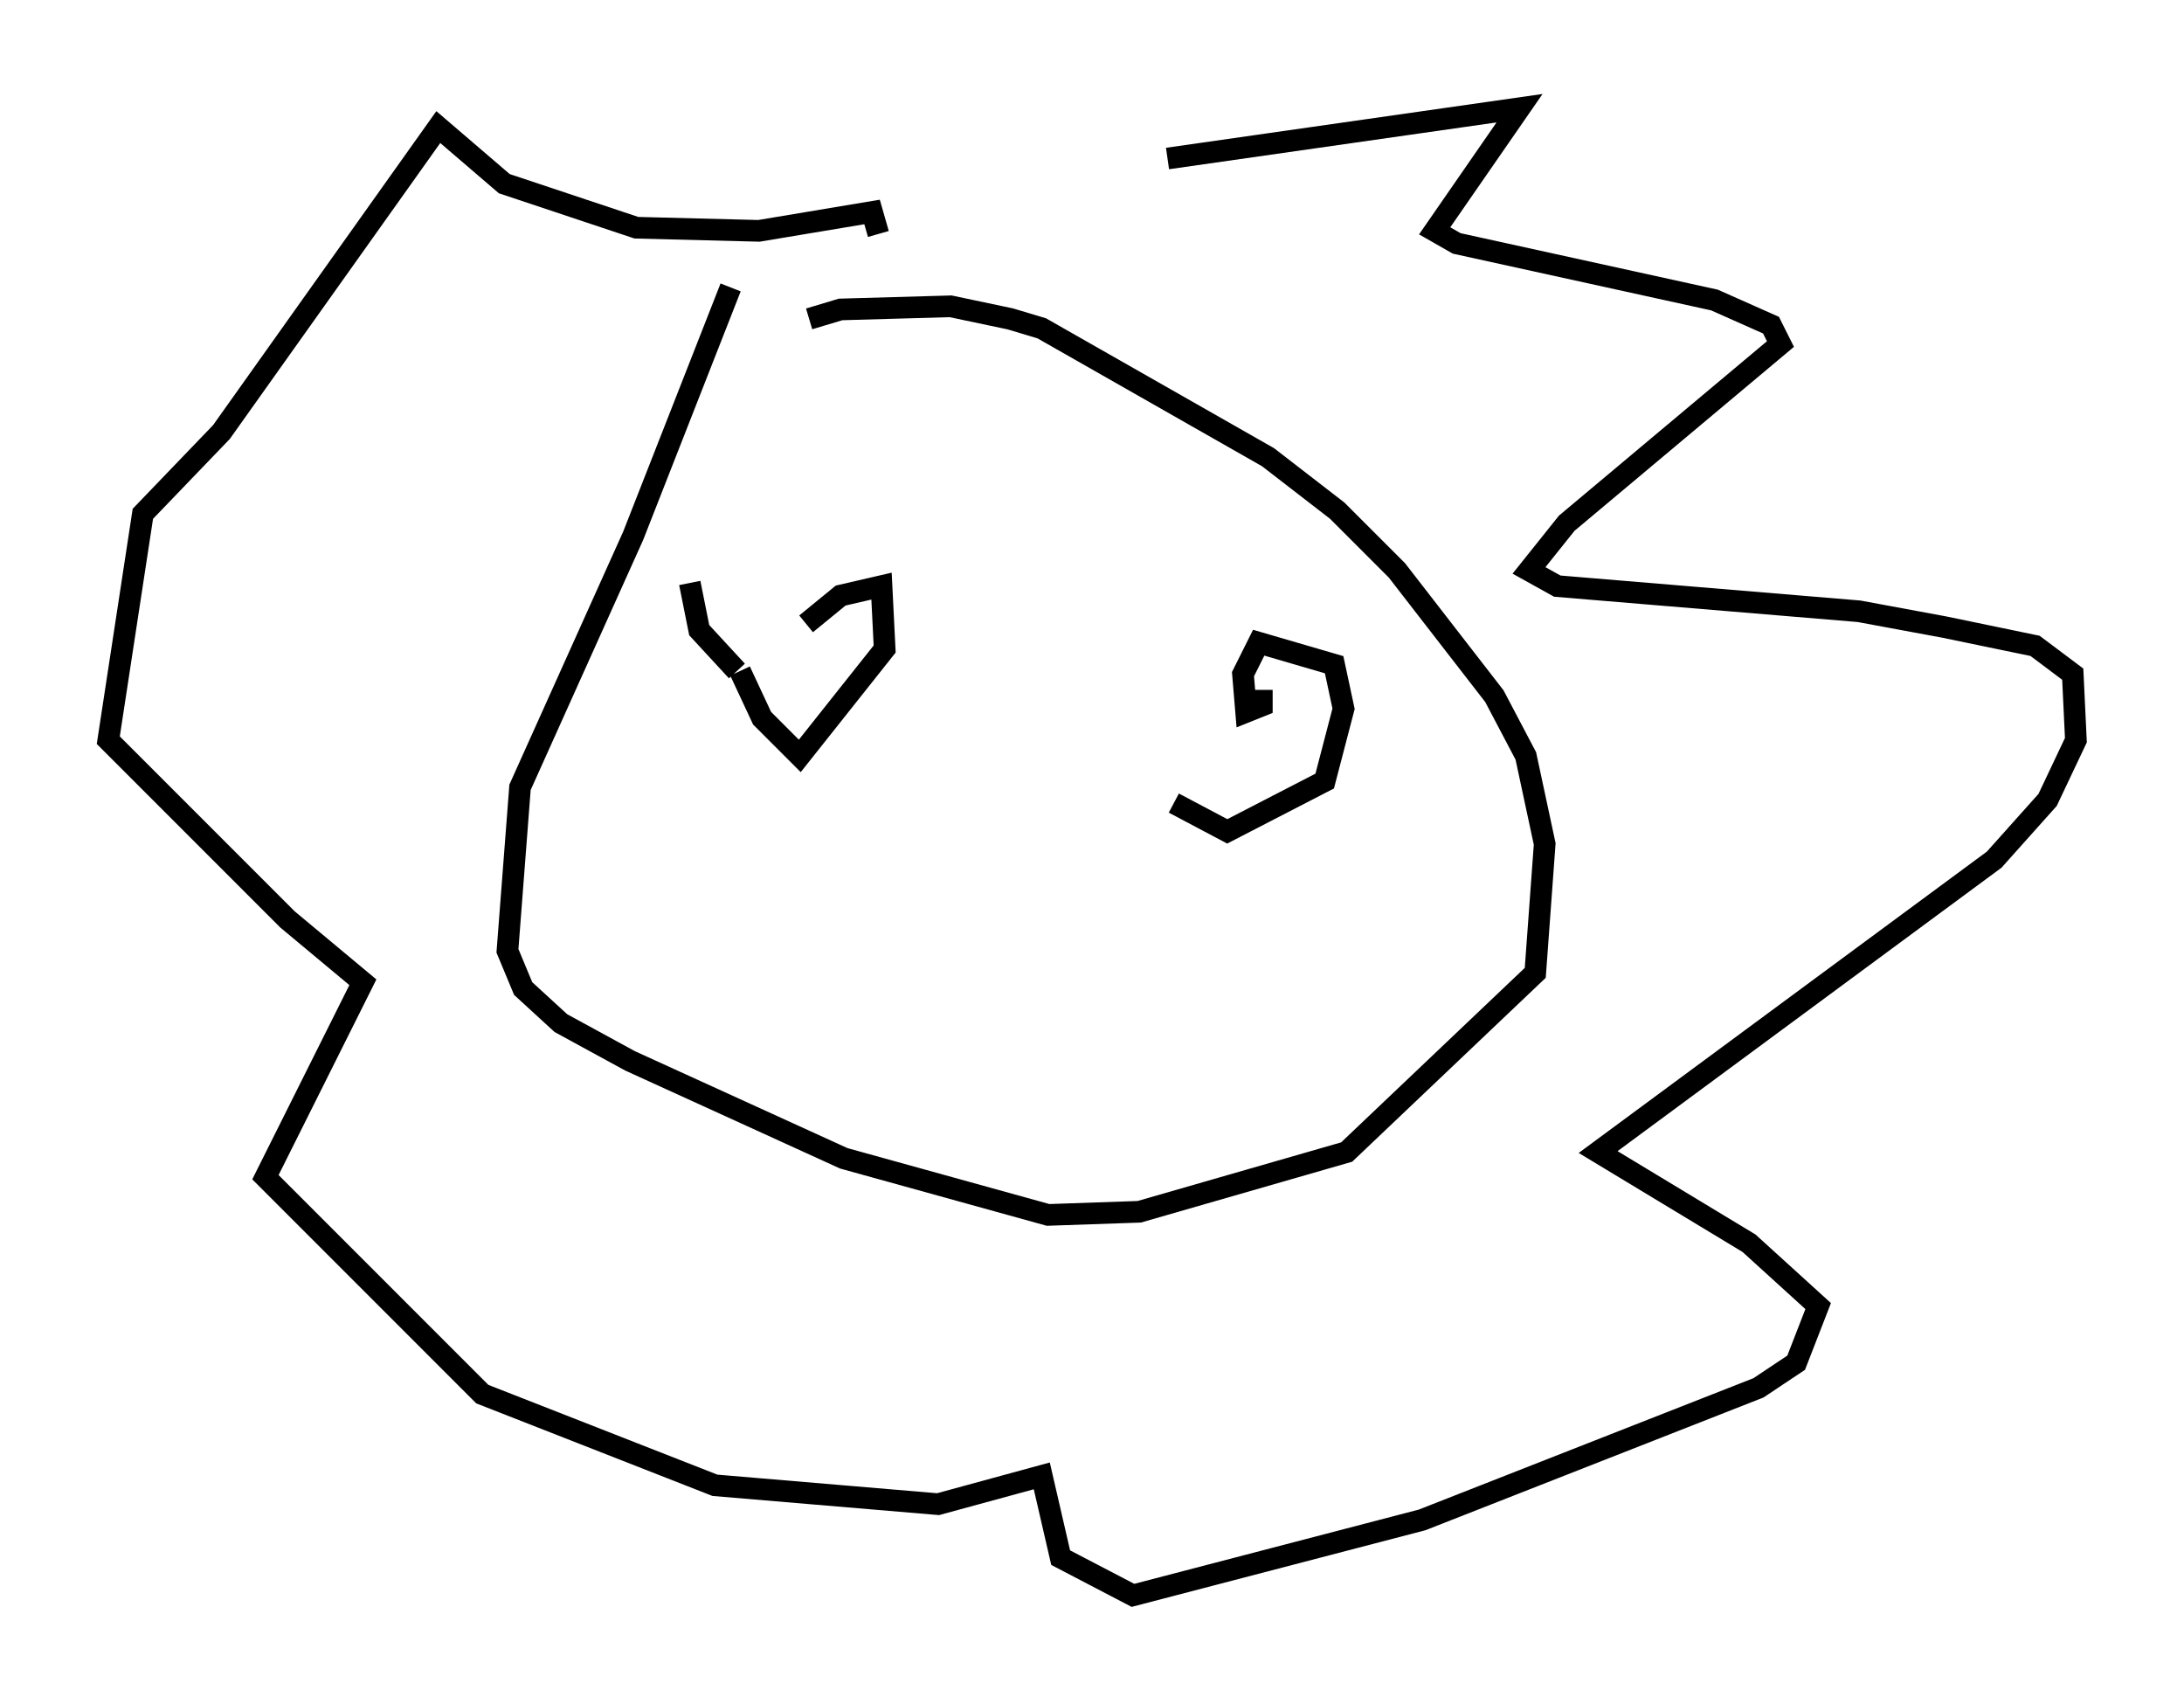 <?xml version="1.0" encoding="utf-8" ?>
<svg baseProfile="full" height="78.704" version="1.1" width="100.927" xmlns="http://www.w3.org/2000/svg" xmlns:ev="http://www.w3.org/2001/xml-events" xmlns:xlink="http://www.w3.org/1999/xlink"><defs /><rect fill="white" height="78.704" width="100.927" x="0" y="0" /><path d="M35.938, 16.33 m1.453, -1.598 l1.453, -0.436 5.084, -0.145 l2.76, 0.581 1.453, 0.436 l10.458, 5.955 3.196, 2.469 l2.76, 2.76 4.503, 5.81 l1.453, 2.76 0.872, 4.067 l-0.436, 5.955 -8.715, 8.279 l-9.587, 2.76 -4.212, 0.145 l-9.441, -2.615 -9.877, -4.503 l-3.196, -1.743 -1.743, -1.598 l-0.726, -1.743 0.581, -7.553 l5.229, -11.62 4.503, -11.475 m20.19, -5.955 l16.268, -2.324 -3.922, 5.665 l1.017, 0.581 11.911, 2.615 l2.615, 1.162 0.436, 0.872 l-9.877, 8.279 -1.743, 2.179 l1.307, 0.726 13.944, 1.162 l3.922, 0.726 4.212, 0.872 l1.743, 1.307 0.145, 3.05 l-1.307, 2.76 -2.469, 2.76 l-18.302, 13.508 6.972, 4.212 l3.196, 2.905 -1.017, 2.615 l-1.743, 1.162 -15.542, 6.101 l-13.363, 3.486 -3.341, -1.743 l-0.872, -3.777 -4.793, 1.307 l-10.313, -0.872 -10.749, -4.212 l-10.022, -10.022 4.503, -9.006 l-3.486, -2.905 -8.279, -8.279 l1.598, -10.458 3.631, -3.777 l10.022, -14.089 3.05, 2.615 l6.101, 2.034 5.665, 0.145 l5.229, -0.872 0.291, 1.017 m-8.715, 16.123 l0.436, 2.179 1.743, 1.888 m0.145, 0.0 l1.017, 2.179 1.743, 1.743 l3.922, -4.939 -0.145, -2.905 l-1.888, 0.436 -1.598, 1.307 m21.061, 3.05 l0.0, 0.726 -0.726, 0.291 l-0.145, -1.743 0.726, -1.453 l3.486, 1.017 0.436, 2.034 l-0.872, 3.341 -4.503, 2.324 l-2.469, -1.307 " fill="none" stroke="black" stroke-width="1" /></svg>